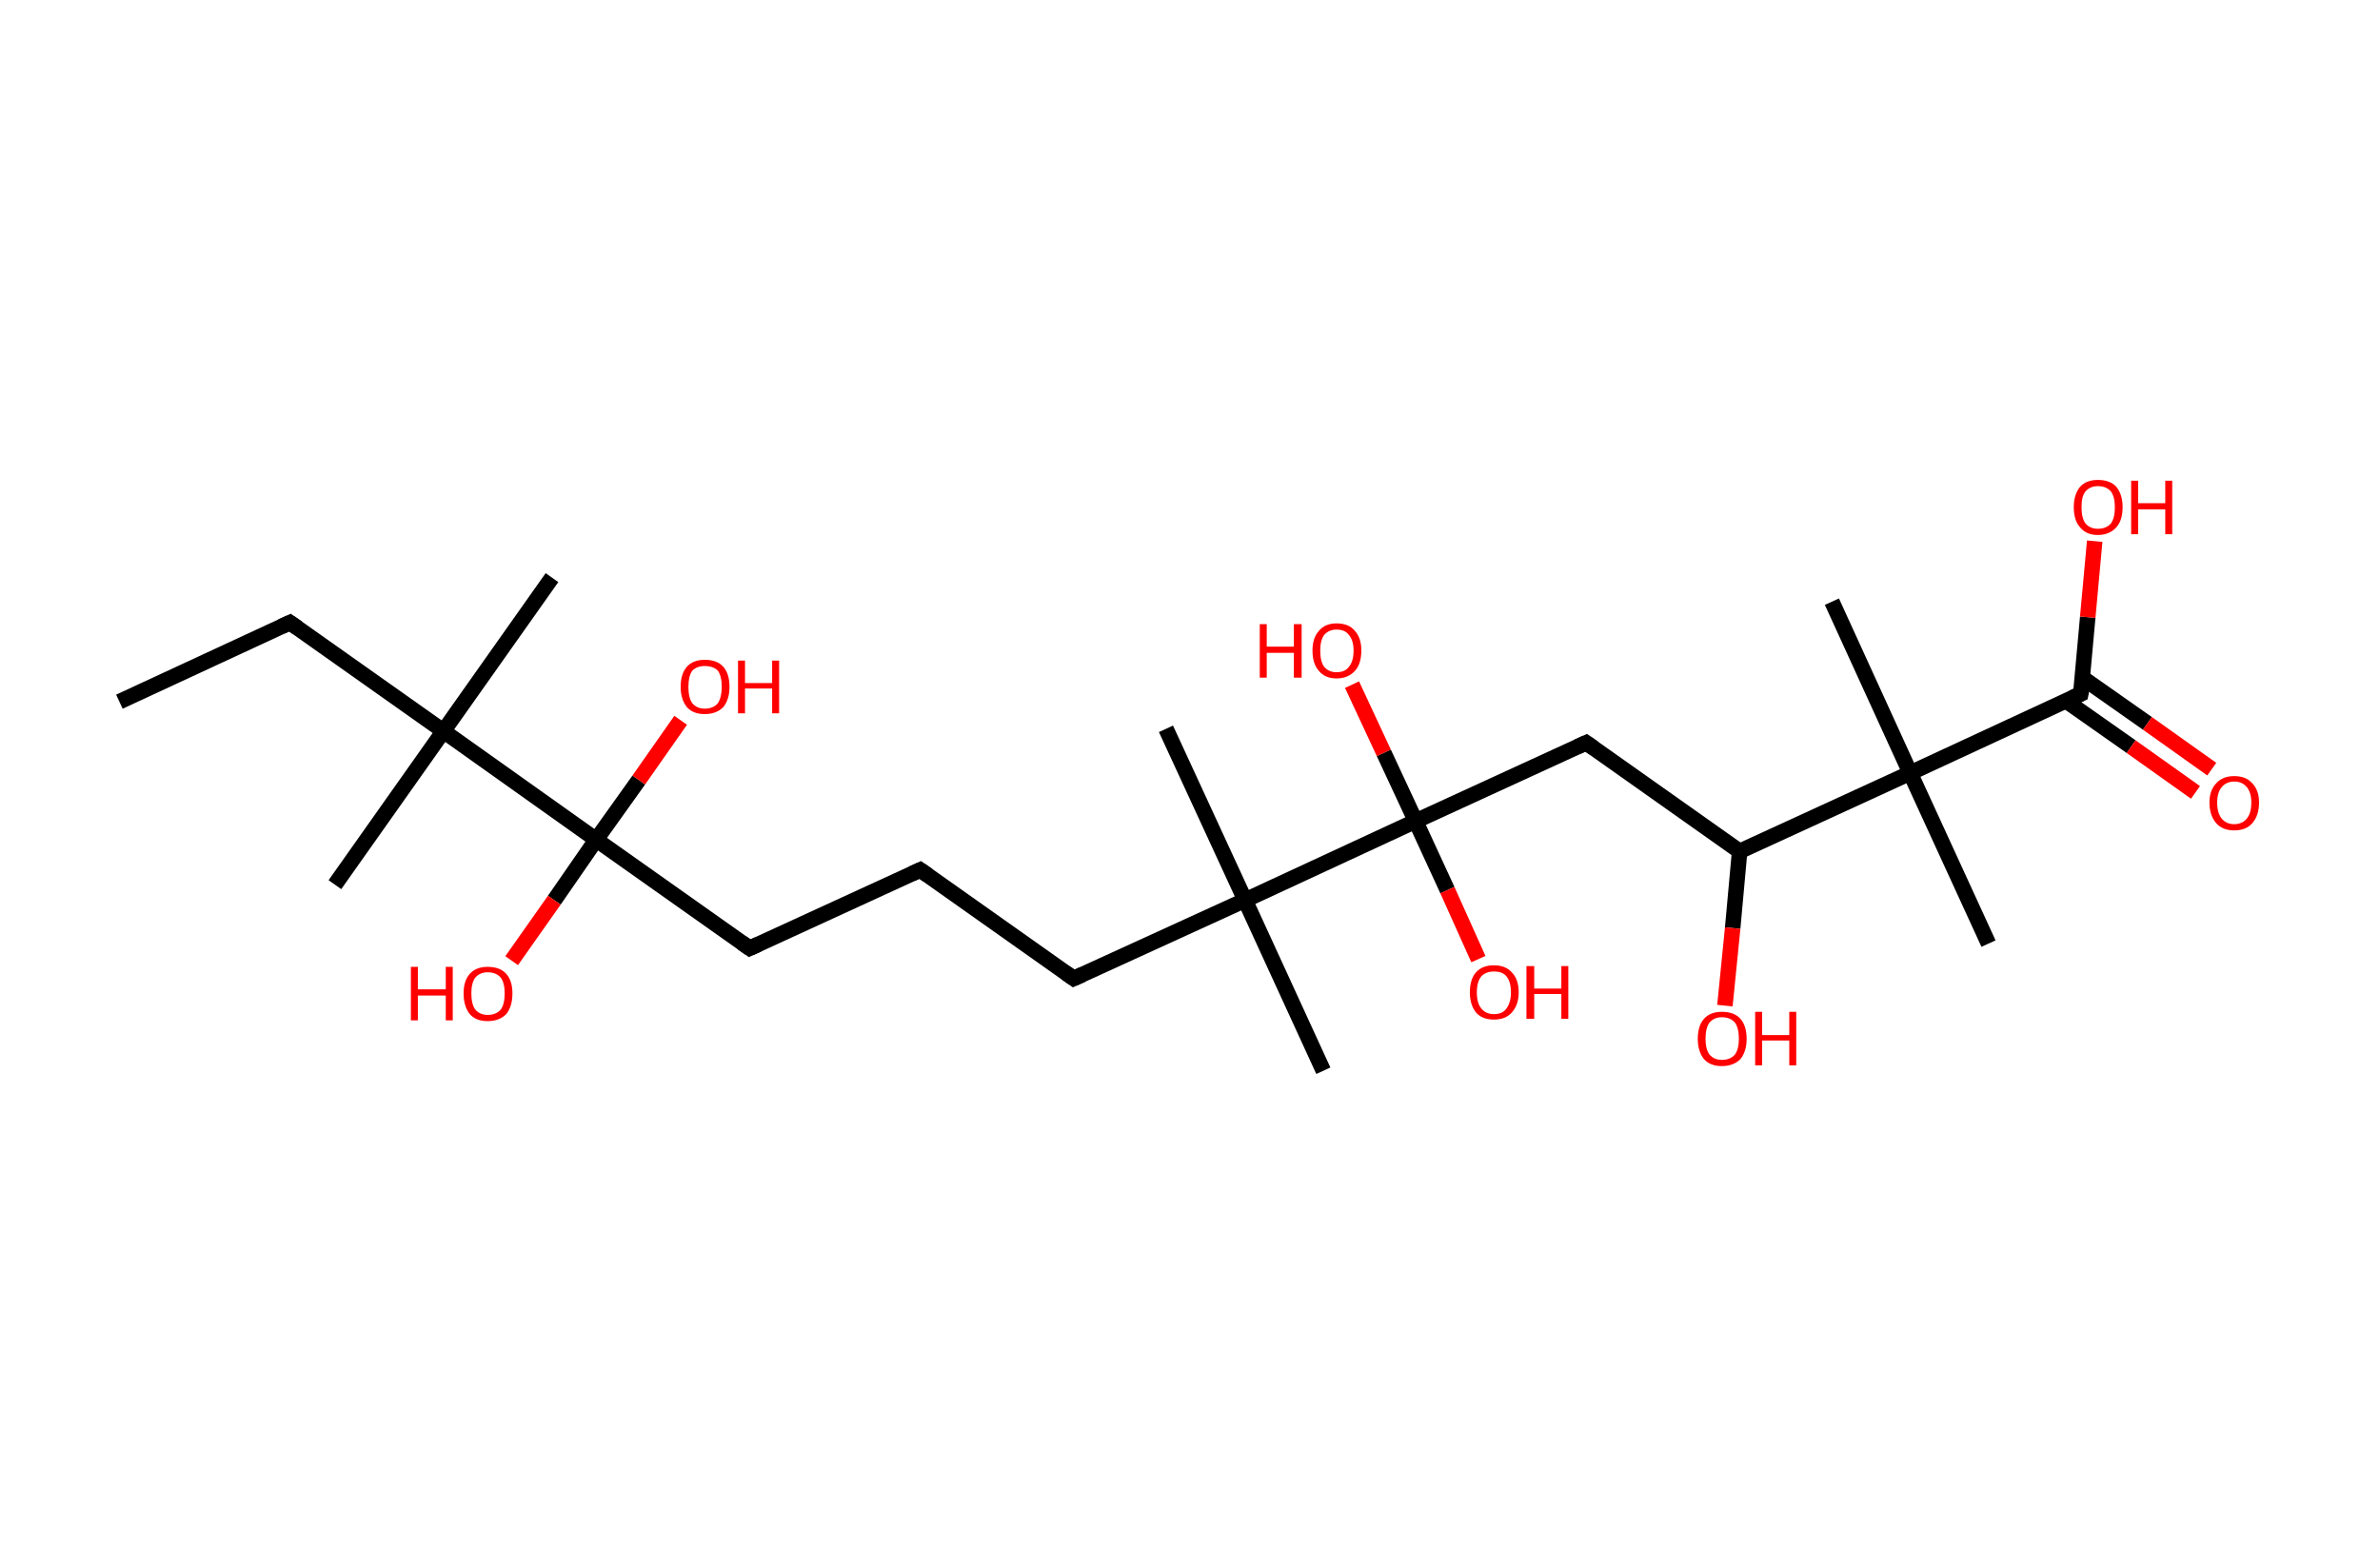 <?xml version='1.0' encoding='ASCII' standalone='yes'?>
<svg xmlns="http://www.w3.org/2000/svg" xmlns:rdkit="http://www.rdkit.org/xml" xmlns:xlink="http://www.w3.org/1999/xlink" version="1.1" baseProfile="full" xml:space="preserve" width="307px" height="200px" viewBox="0 0 307 200">
<!-- END OF HEADER -->
<rect style="opacity:1.0;fill:#FFFFFF;stroke:none" width="307.0" height="200.0" x="0.0" y="0.0"> </rect>
<path class="bond-0 atom-0 atom-1" d="M 15.4,90.5 L 37.4,80.3" style="fill:none;fill-rule:evenodd;stroke:#000000;stroke-width:2.0px;stroke-linecap:butt;stroke-linejoin:miter;stroke-opacity:1"/>
<path class="bond-1 atom-1 atom-2" d="M 37.4,80.3 L 57.2,94.3" style="fill:none;fill-rule:evenodd;stroke:#000000;stroke-width:2.0px;stroke-linecap:butt;stroke-linejoin:miter;stroke-opacity:1"/>
<path class="bond-2 atom-2 atom-3" d="M 57.2,94.3 L 43.2,114.1" style="fill:none;fill-rule:evenodd;stroke:#000000;stroke-width:2.0px;stroke-linecap:butt;stroke-linejoin:miter;stroke-opacity:1"/>
<path class="bond-3 atom-2 atom-4" d="M 57.2,94.3 L 71.2,74.5" style="fill:none;fill-rule:evenodd;stroke:#000000;stroke-width:2.0px;stroke-linecap:butt;stroke-linejoin:miter;stroke-opacity:1"/>
<path class="bond-4 atom-2 atom-5" d="M 57.2,94.3 L 76.9,108.3" style="fill:none;fill-rule:evenodd;stroke:#000000;stroke-width:2.0px;stroke-linecap:butt;stroke-linejoin:miter;stroke-opacity:1"/>
<path class="bond-5 atom-5 atom-6" d="M 76.9,108.3 L 82.4,100.6" style="fill:none;fill-rule:evenodd;stroke:#000000;stroke-width:2.0px;stroke-linecap:butt;stroke-linejoin:miter;stroke-opacity:1"/>
<path class="bond-5 atom-5 atom-6" d="M 82.4,100.6 L 87.8,92.9" style="fill:none;fill-rule:evenodd;stroke:#FF0000;stroke-width:2.0px;stroke-linecap:butt;stroke-linejoin:miter;stroke-opacity:1"/>
<path class="bond-6 atom-5 atom-7" d="M 76.9,108.3 L 71.5,116.1" style="fill:none;fill-rule:evenodd;stroke:#000000;stroke-width:2.0px;stroke-linecap:butt;stroke-linejoin:miter;stroke-opacity:1"/>
<path class="bond-6 atom-5 atom-7" d="M 71.5,116.1 L 66.0,123.9" style="fill:none;fill-rule:evenodd;stroke:#FF0000;stroke-width:2.0px;stroke-linecap:butt;stroke-linejoin:miter;stroke-opacity:1"/>
<path class="bond-7 atom-5 atom-8" d="M 76.9,108.3 L 96.7,122.3" style="fill:none;fill-rule:evenodd;stroke:#000000;stroke-width:2.0px;stroke-linecap:butt;stroke-linejoin:miter;stroke-opacity:1"/>
<path class="bond-8 atom-8 atom-9" d="M 96.7,122.3 L 118.7,112.2" style="fill:none;fill-rule:evenodd;stroke:#000000;stroke-width:2.0px;stroke-linecap:butt;stroke-linejoin:miter;stroke-opacity:1"/>
<path class="bond-9 atom-9 atom-10" d="M 118.7,112.2 L 138.5,126.2" style="fill:none;fill-rule:evenodd;stroke:#000000;stroke-width:2.0px;stroke-linecap:butt;stroke-linejoin:miter;stroke-opacity:1"/>
<path class="bond-10 atom-10 atom-11" d="M 138.5,126.2 L 160.6,116.1" style="fill:none;fill-rule:evenodd;stroke:#000000;stroke-width:2.0px;stroke-linecap:butt;stroke-linejoin:miter;stroke-opacity:1"/>
<path class="bond-11 atom-11 atom-12" d="M 160.6,116.1 L 150.4,94.0" style="fill:none;fill-rule:evenodd;stroke:#000000;stroke-width:2.0px;stroke-linecap:butt;stroke-linejoin:miter;stroke-opacity:1"/>
<path class="bond-12 atom-11 atom-13" d="M 160.6,116.1 L 170.7,138.1" style="fill:none;fill-rule:evenodd;stroke:#000000;stroke-width:2.0px;stroke-linecap:butt;stroke-linejoin:miter;stroke-opacity:1"/>
<path class="bond-13 atom-11 atom-14" d="M 160.6,116.1 L 182.6,105.9" style="fill:none;fill-rule:evenodd;stroke:#000000;stroke-width:2.0px;stroke-linecap:butt;stroke-linejoin:miter;stroke-opacity:1"/>
<path class="bond-14 atom-14 atom-15" d="M 182.6,105.9 L 186.7,114.8" style="fill:none;fill-rule:evenodd;stroke:#000000;stroke-width:2.0px;stroke-linecap:butt;stroke-linejoin:miter;stroke-opacity:1"/>
<path class="bond-14 atom-14 atom-15" d="M 186.7,114.8 L 190.7,123.7" style="fill:none;fill-rule:evenodd;stroke:#FF0000;stroke-width:2.0px;stroke-linecap:butt;stroke-linejoin:miter;stroke-opacity:1"/>
<path class="bond-15 atom-14 atom-16" d="M 182.6,105.9 L 178.5,97.1" style="fill:none;fill-rule:evenodd;stroke:#000000;stroke-width:2.0px;stroke-linecap:butt;stroke-linejoin:miter;stroke-opacity:1"/>
<path class="bond-15 atom-14 atom-16" d="M 178.5,97.1 L 174.4,88.3" style="fill:none;fill-rule:evenodd;stroke:#FF0000;stroke-width:2.0px;stroke-linecap:butt;stroke-linejoin:miter;stroke-opacity:1"/>
<path class="bond-16 atom-14 atom-17" d="M 182.6,105.9 L 204.6,95.8" style="fill:none;fill-rule:evenodd;stroke:#000000;stroke-width:2.0px;stroke-linecap:butt;stroke-linejoin:miter;stroke-opacity:1"/>
<path class="bond-17 atom-17 atom-18" d="M 204.6,95.8 L 224.4,109.8" style="fill:none;fill-rule:evenodd;stroke:#000000;stroke-width:2.0px;stroke-linecap:butt;stroke-linejoin:miter;stroke-opacity:1"/>
<path class="bond-18 atom-18 atom-19" d="M 224.4,109.8 L 223.5,119.7" style="fill:none;fill-rule:evenodd;stroke:#000000;stroke-width:2.0px;stroke-linecap:butt;stroke-linejoin:miter;stroke-opacity:1"/>
<path class="bond-18 atom-18 atom-19" d="M 223.5,119.7 L 222.5,129.7" style="fill:none;fill-rule:evenodd;stroke:#FF0000;stroke-width:2.0px;stroke-linecap:butt;stroke-linejoin:miter;stroke-opacity:1"/>
<path class="bond-19 atom-18 atom-20" d="M 224.4,109.8 L 246.4,99.7" style="fill:none;fill-rule:evenodd;stroke:#000000;stroke-width:2.0px;stroke-linecap:butt;stroke-linejoin:miter;stroke-opacity:1"/>
<path class="bond-20 atom-20 atom-21" d="M 246.4,99.7 L 236.3,77.6" style="fill:none;fill-rule:evenodd;stroke:#000000;stroke-width:2.0px;stroke-linecap:butt;stroke-linejoin:miter;stroke-opacity:1"/>
<path class="bond-21 atom-20 atom-22" d="M 246.4,99.7 L 256.5,121.7" style="fill:none;fill-rule:evenodd;stroke:#000000;stroke-width:2.0px;stroke-linecap:butt;stroke-linejoin:miter;stroke-opacity:1"/>
<path class="bond-22 atom-20 atom-23" d="M 246.4,99.7 L 268.4,89.5" style="fill:none;fill-rule:evenodd;stroke:#000000;stroke-width:2.0px;stroke-linecap:butt;stroke-linejoin:miter;stroke-opacity:1"/>
<path class="bond-23 atom-23 atom-24" d="M 266.5,90.4 L 274.9,96.3" style="fill:none;fill-rule:evenodd;stroke:#000000;stroke-width:2.0px;stroke-linecap:butt;stroke-linejoin:miter;stroke-opacity:1"/>
<path class="bond-23 atom-23 atom-24" d="M 274.9,96.3 L 283.2,102.2" style="fill:none;fill-rule:evenodd;stroke:#FF0000;stroke-width:2.0px;stroke-linecap:butt;stroke-linejoin:miter;stroke-opacity:1"/>
<path class="bond-23 atom-23 atom-24" d="M 268.6,87.4 L 277.0,93.3" style="fill:none;fill-rule:evenodd;stroke:#000000;stroke-width:2.0px;stroke-linecap:butt;stroke-linejoin:miter;stroke-opacity:1"/>
<path class="bond-23 atom-23 atom-24" d="M 277.0,93.3 L 285.3,99.2" style="fill:none;fill-rule:evenodd;stroke:#FF0000;stroke-width:2.0px;stroke-linecap:butt;stroke-linejoin:miter;stroke-opacity:1"/>
<path class="bond-24 atom-23 atom-25" d="M 268.4,89.5 L 269.3,79.6" style="fill:none;fill-rule:evenodd;stroke:#000000;stroke-width:2.0px;stroke-linecap:butt;stroke-linejoin:miter;stroke-opacity:1"/>
<path class="bond-24 atom-23 atom-25" d="M 269.3,79.6 L 270.2,69.8" style="fill:none;fill-rule:evenodd;stroke:#FF0000;stroke-width:2.0px;stroke-linecap:butt;stroke-linejoin:miter;stroke-opacity:1"/>
<path d="M 36.3,80.8 L 37.4,80.3 L 38.4,81.0" style="fill:none;stroke:#000000;stroke-width:2.0px;stroke-linecap:butt;stroke-linejoin:miter;stroke-opacity:1;"/>
<path d="M 95.7,121.6 L 96.7,122.3 L 97.8,121.8" style="fill:none;stroke:#000000;stroke-width:2.0px;stroke-linecap:butt;stroke-linejoin:miter;stroke-opacity:1;"/>
<path d="M 117.6,112.7 L 118.7,112.2 L 119.7,112.9" style="fill:none;stroke:#000000;stroke-width:2.0px;stroke-linecap:butt;stroke-linejoin:miter;stroke-opacity:1;"/>
<path d="M 137.5,125.5 L 138.5,126.2 L 139.6,125.7" style="fill:none;stroke:#000000;stroke-width:2.0px;stroke-linecap:butt;stroke-linejoin:miter;stroke-opacity:1;"/>
<path d="M 203.5,96.3 L 204.6,95.8 L 205.6,96.5" style="fill:none;stroke:#000000;stroke-width:2.0px;stroke-linecap:butt;stroke-linejoin:miter;stroke-opacity:1;"/>
<path d="M 267.3,90.0 L 268.4,89.5 L 268.5,89.0" style="fill:none;stroke:#000000;stroke-width:2.0px;stroke-linecap:butt;stroke-linejoin:miter;stroke-opacity:1;"/>
<path class="atom-6" d="M 87.8 88.6 Q 87.8 86.9, 88.6 86.0 Q 89.4 85.1, 90.9 85.1 Q 92.5 85.1, 93.3 86.0 Q 94.1 86.9, 94.1 88.6 Q 94.1 90.2, 93.3 91.2 Q 92.4 92.1, 90.9 92.1 Q 89.4 92.1, 88.6 91.2 Q 87.8 90.2, 87.8 88.6 M 90.9 91.4 Q 92.0 91.4, 92.6 90.7 Q 93.1 89.9, 93.1 88.6 Q 93.1 87.2, 92.6 86.5 Q 92.0 85.9, 90.9 85.9 Q 89.9 85.9, 89.3 86.5 Q 88.8 87.2, 88.8 88.6 Q 88.8 90.0, 89.3 90.7 Q 89.9 91.4, 90.9 91.4 " fill="#FF0000"/>
<path class="atom-6" d="M 95.2 85.2 L 96.1 85.2 L 96.1 88.1 L 99.6 88.1 L 99.6 85.2 L 100.5 85.2 L 100.5 92.0 L 99.6 92.0 L 99.6 88.8 L 96.1 88.8 L 96.1 92.0 L 95.2 92.0 L 95.2 85.2 " fill="#FF0000"/>
<path class="atom-7" d="M 53.0 124.7 L 53.9 124.7 L 53.9 127.6 L 57.5 127.6 L 57.5 124.7 L 58.4 124.7 L 58.4 131.6 L 57.5 131.6 L 57.5 128.4 L 53.9 128.4 L 53.9 131.6 L 53.0 131.6 L 53.0 124.7 " fill="#FF0000"/>
<path class="atom-7" d="M 59.8 128.1 Q 59.8 126.5, 60.6 125.6 Q 61.4 124.7, 62.9 124.7 Q 64.5 124.7, 65.3 125.6 Q 66.1 126.5, 66.1 128.1 Q 66.1 129.8, 65.3 130.8 Q 64.4 131.7, 62.9 131.7 Q 61.4 131.7, 60.6 130.8 Q 59.8 129.8, 59.8 128.1 M 62.9 130.9 Q 64.0 130.9, 64.6 130.2 Q 65.1 129.5, 65.1 128.1 Q 65.1 126.8, 64.6 126.1 Q 64.0 125.4, 62.9 125.4 Q 61.9 125.4, 61.3 126.1 Q 60.8 126.8, 60.8 128.1 Q 60.8 129.5, 61.3 130.2 Q 61.9 130.9, 62.9 130.9 " fill="#FF0000"/>
<path class="atom-15" d="M 189.6 128.0 Q 189.6 126.3, 190.4 125.4 Q 191.2 124.5, 192.7 124.5 Q 194.2 124.5, 195.0 125.4 Q 195.9 126.3, 195.9 128.0 Q 195.9 129.6, 195.0 130.6 Q 194.2 131.5, 192.7 131.5 Q 191.2 131.5, 190.4 130.6 Q 189.6 129.6, 189.6 128.0 M 192.7 130.8 Q 193.8 130.8, 194.3 130.1 Q 194.9 129.3, 194.9 128.0 Q 194.9 126.6, 194.3 125.9 Q 193.8 125.3, 192.7 125.3 Q 191.7 125.3, 191.1 125.9 Q 190.5 126.6, 190.5 128.0 Q 190.5 129.4, 191.1 130.1 Q 191.7 130.8, 192.7 130.8 " fill="#FF0000"/>
<path class="atom-15" d="M 196.9 124.6 L 197.9 124.6 L 197.9 127.5 L 201.4 127.5 L 201.4 124.6 L 202.3 124.6 L 202.3 131.4 L 201.4 131.4 L 201.4 128.2 L 197.9 128.2 L 197.9 131.4 L 196.9 131.4 L 196.9 124.6 " fill="#FF0000"/>
<path class="atom-16" d="M 162.5 80.5 L 163.4 80.5 L 163.4 83.4 L 166.9 83.4 L 166.9 80.5 L 167.9 80.5 L 167.9 87.4 L 166.9 87.4 L 166.9 84.2 L 163.4 84.2 L 163.4 87.4 L 162.5 87.4 L 162.5 80.5 " fill="#FF0000"/>
<path class="atom-16" d="M 169.3 83.9 Q 169.3 82.3, 170.1 81.4 Q 170.9 80.4, 172.4 80.4 Q 174.0 80.4, 174.8 81.4 Q 175.6 82.3, 175.6 83.9 Q 175.6 85.6, 174.8 86.5 Q 173.9 87.5, 172.4 87.5 Q 170.9 87.5, 170.1 86.5 Q 169.3 85.6, 169.3 83.9 M 172.4 86.7 Q 173.5 86.7, 174.0 86.0 Q 174.6 85.3, 174.6 83.9 Q 174.6 82.6, 174.0 81.9 Q 173.5 81.2, 172.4 81.2 Q 171.4 81.2, 170.8 81.9 Q 170.3 82.6, 170.3 83.9 Q 170.3 85.3, 170.8 86.0 Q 171.4 86.7, 172.4 86.7 " fill="#FF0000"/>
<path class="atom-19" d="M 219.0 134.0 Q 219.0 132.3, 219.8 131.4 Q 220.6 130.5, 222.1 130.5 Q 223.7 130.5, 224.5 131.4 Q 225.3 132.3, 225.3 134.0 Q 225.3 135.6, 224.5 136.6 Q 223.6 137.5, 222.1 137.5 Q 220.6 137.5, 219.8 136.6 Q 219.0 135.6, 219.0 134.0 M 222.1 136.7 Q 223.2 136.7, 223.8 136.0 Q 224.3 135.3, 224.3 134.0 Q 224.3 132.6, 223.8 131.9 Q 223.2 131.2, 222.1 131.2 Q 221.1 131.2, 220.5 131.9 Q 220.0 132.6, 220.0 134.0 Q 220.0 135.3, 220.5 136.0 Q 221.1 136.7, 222.1 136.7 " fill="#FF0000"/>
<path class="atom-19" d="M 226.4 130.5 L 227.3 130.5 L 227.3 133.5 L 230.8 133.5 L 230.8 130.5 L 231.7 130.5 L 231.7 137.4 L 230.8 137.4 L 230.8 134.2 L 227.3 134.2 L 227.3 137.4 L 226.4 137.4 L 226.4 130.5 " fill="#FF0000"/>
<path class="atom-24" d="M 285.0 103.5 Q 285.0 101.9, 285.9 101.0 Q 286.7 100.1, 288.2 100.1 Q 289.7 100.1, 290.5 101.0 Q 291.4 101.9, 291.4 103.5 Q 291.4 105.2, 290.5 106.2 Q 289.7 107.1, 288.2 107.1 Q 286.7 107.1, 285.9 106.2 Q 285.0 105.2, 285.0 103.5 M 288.2 106.3 Q 289.2 106.3, 289.8 105.6 Q 290.4 104.9, 290.4 103.5 Q 290.4 102.2, 289.8 101.5 Q 289.2 100.8, 288.2 100.8 Q 287.2 100.8, 286.6 101.5 Q 286.0 102.2, 286.0 103.5 Q 286.0 104.9, 286.6 105.6 Q 287.2 106.3, 288.2 106.3 " fill="#FF0000"/>
<path class="atom-25" d="M 267.5 65.4 Q 267.5 63.8, 268.3 62.8 Q 269.1 61.9, 270.6 61.9 Q 272.2 61.9, 273.0 62.8 Q 273.8 63.8, 273.8 65.4 Q 273.8 67.1, 273.0 68.0 Q 272.1 69.0, 270.6 69.0 Q 269.1 69.0, 268.3 68.0 Q 267.5 67.1, 267.5 65.4 M 270.6 68.2 Q 271.7 68.2, 272.3 67.5 Q 272.8 66.8, 272.8 65.4 Q 272.8 64.1, 272.3 63.4 Q 271.7 62.7, 270.6 62.7 Q 269.6 62.7, 269.0 63.4 Q 268.5 64.0, 268.5 65.4 Q 268.5 66.8, 269.0 67.5 Q 269.6 68.2, 270.6 68.2 " fill="#FF0000"/>
<path class="atom-25" d="M 274.9 62.0 L 275.8 62.0 L 275.8 64.9 L 279.3 64.9 L 279.3 62.0 L 280.2 62.0 L 280.2 68.9 L 279.3 68.9 L 279.3 65.7 L 275.8 65.7 L 275.8 68.9 L 274.9 68.9 L 274.9 62.0 " fill="#FF0000"/>
</svg>
